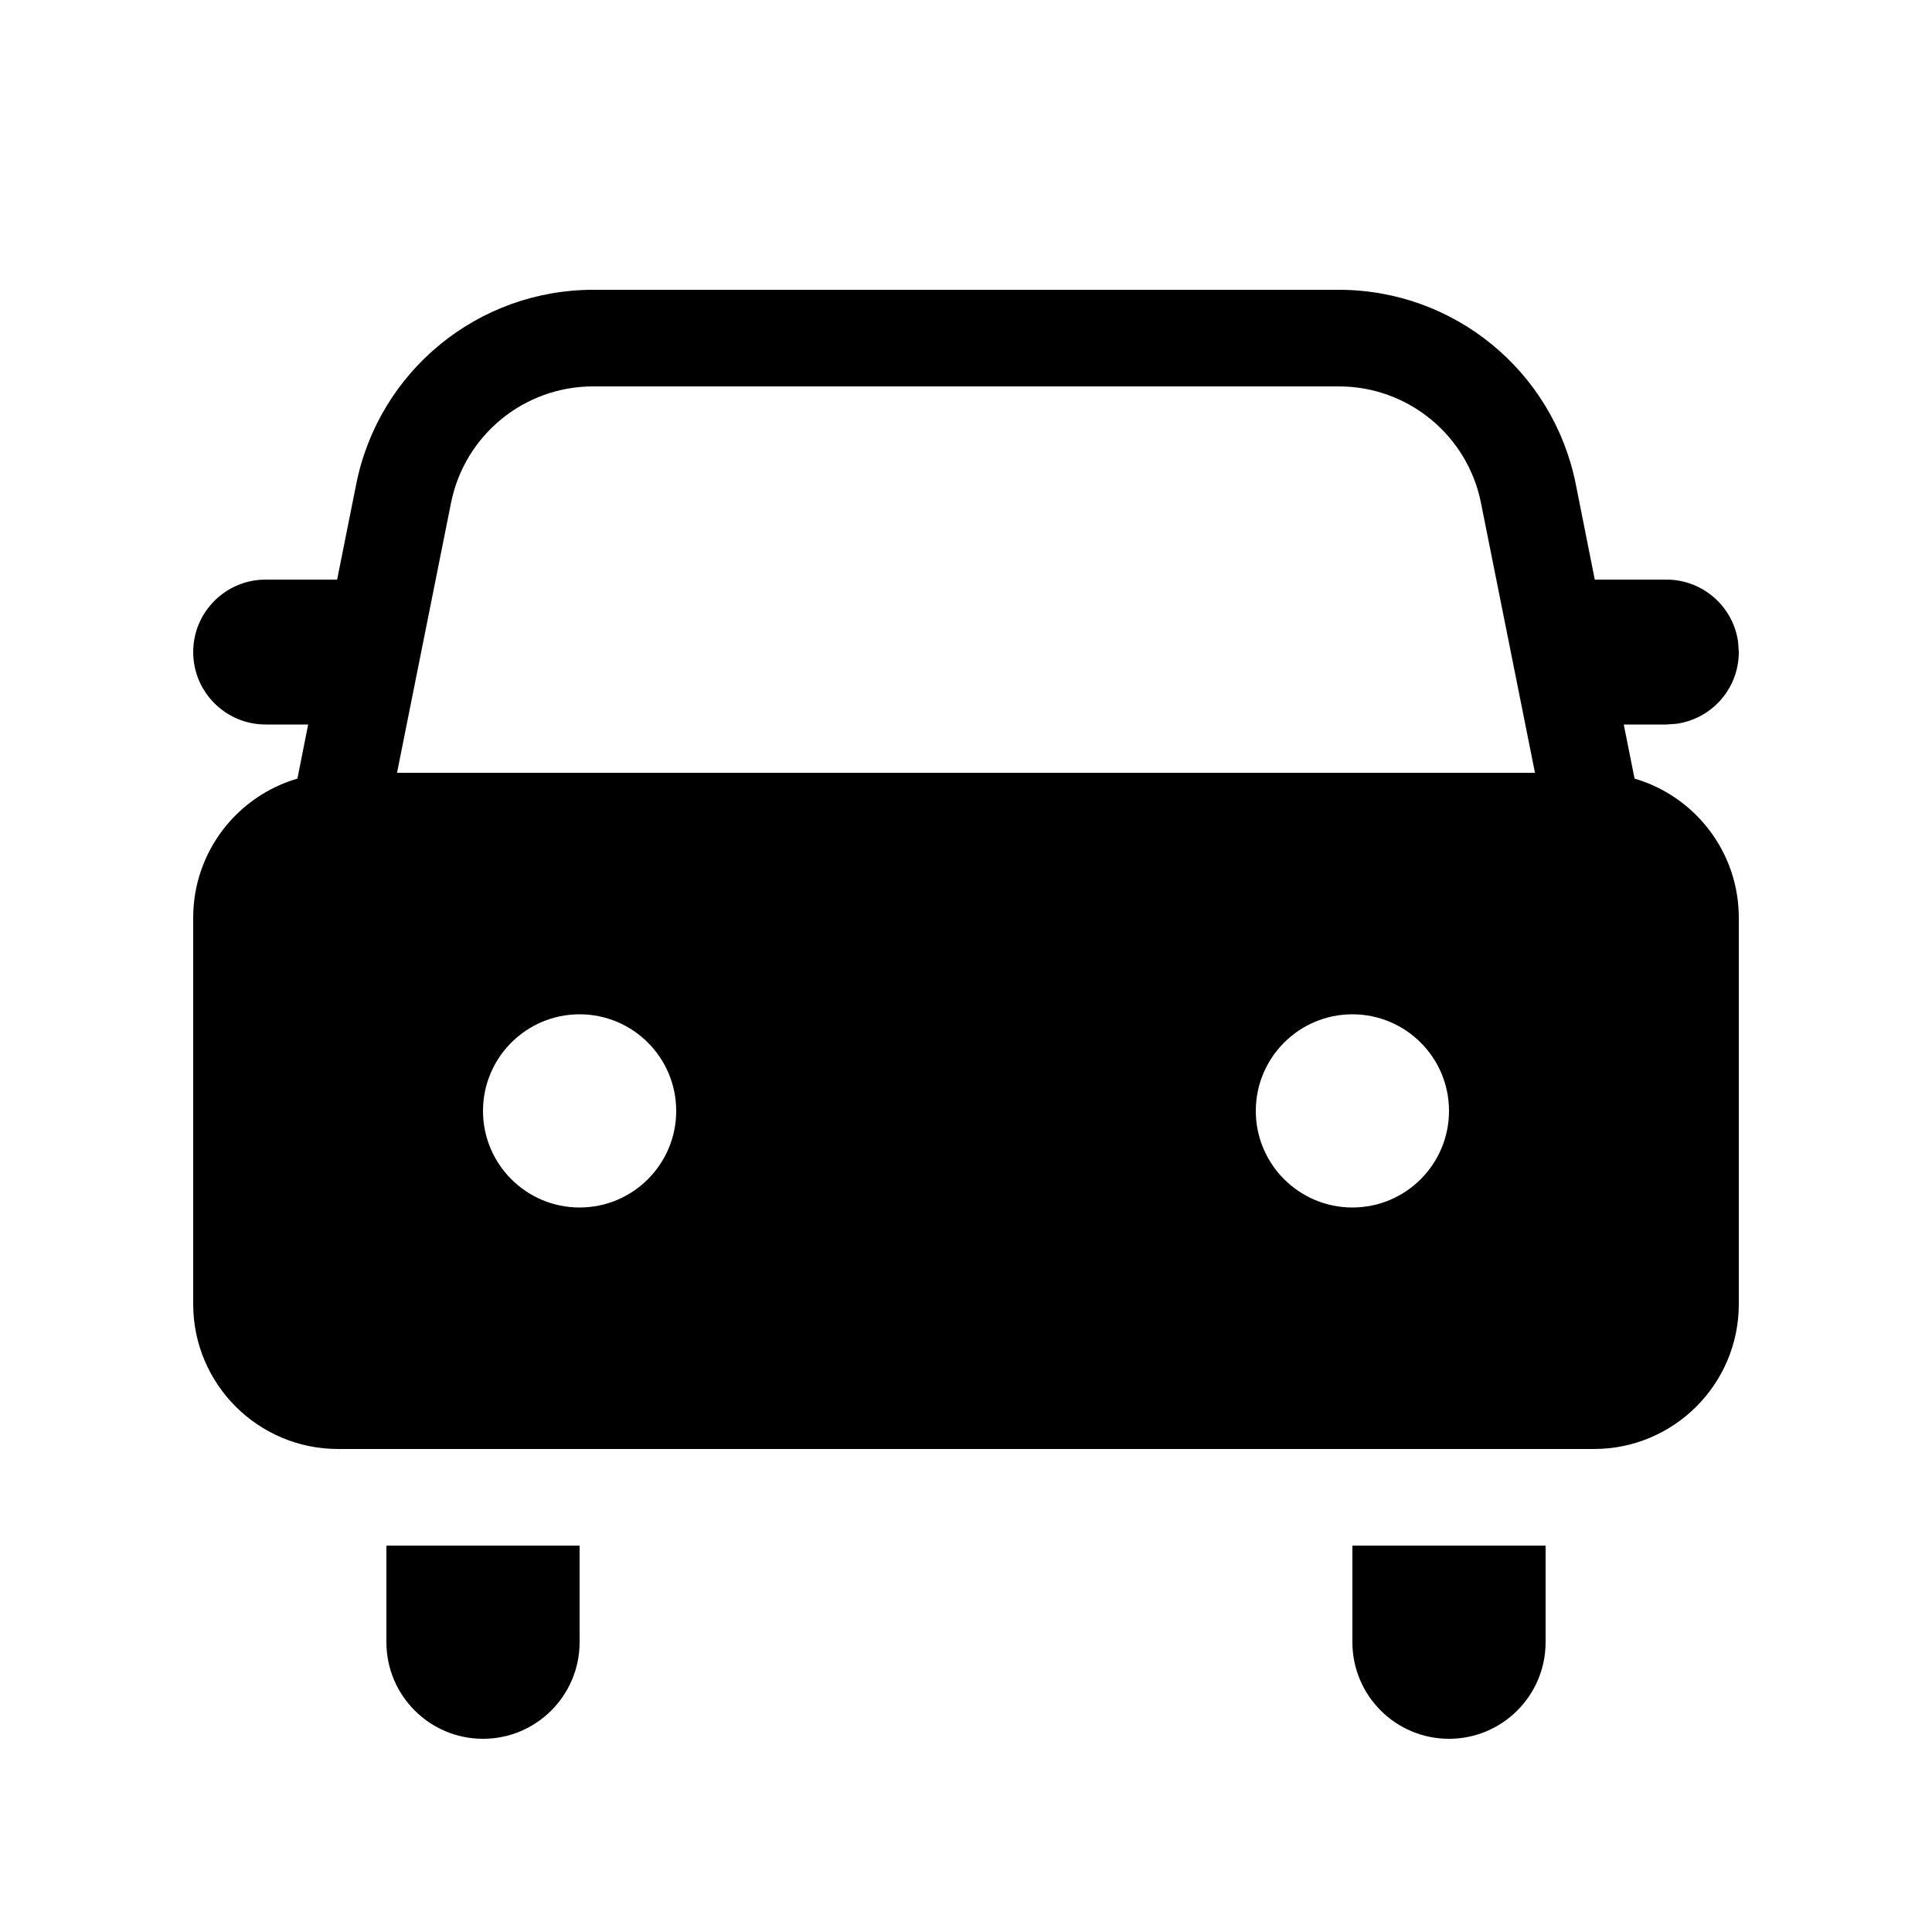 <svg viewBox="0 0 20 20" fill="none" xmlns="http://www.w3.org/2000/svg">
<path d="M6 16V17C6 17.552 5.552 18 5 18C4.448 18 4 17.552 4 17V16H6ZM16 16V17C16 17.552 15.552 18 15 18C14.448 18 14 17.552 14 17V16H16ZM13.86 3C15.052 3 16.078 3.841 16.312 5.01L16.509 6H17.25C17.63 6 17.944 6.282 17.993 6.648L18 6.75C18 7.13 17.718 7.443 17.352 7.493L17.25 7.5H16.809L16.921 8.06C17.544 8.242 18 8.818 18 9.5V13.5C18 14.328 17.328 15 16.5 15H3.5C2.672 15 2 14.328 2 13.5V9.5C2 8.818 2.455 8.242 3.079 8.06L3.19 7.5H2.75C2.336 7.5 2 7.164 2 6.75C2 6.336 2.336 6 2.75 6H3.49L3.688 5.01C3.922 3.841 4.948 3 6.14 3H13.86ZM6 10.5C5.448 10.5 5 10.948 5 11.5C5 12.052 5.448 12.5 6 12.5C6.552 12.5 7 12.052 7 11.5C7 10.948 6.552 10.5 6 10.5ZM14 10.5C13.448 10.5 13 10.948 13 11.5C13 12.052 13.448 12.5 14 12.5C14.552 12.5 15 12.052 15 11.5C15 10.948 14.552 10.5 14 10.5ZM13.86 4H6.14C5.425 4 4.809 4.505 4.669 5.206L4.11 8H15.89L15.331 5.206C15.191 4.505 14.575 4 13.86 4Z" fill="currentColor"/>
</svg>
